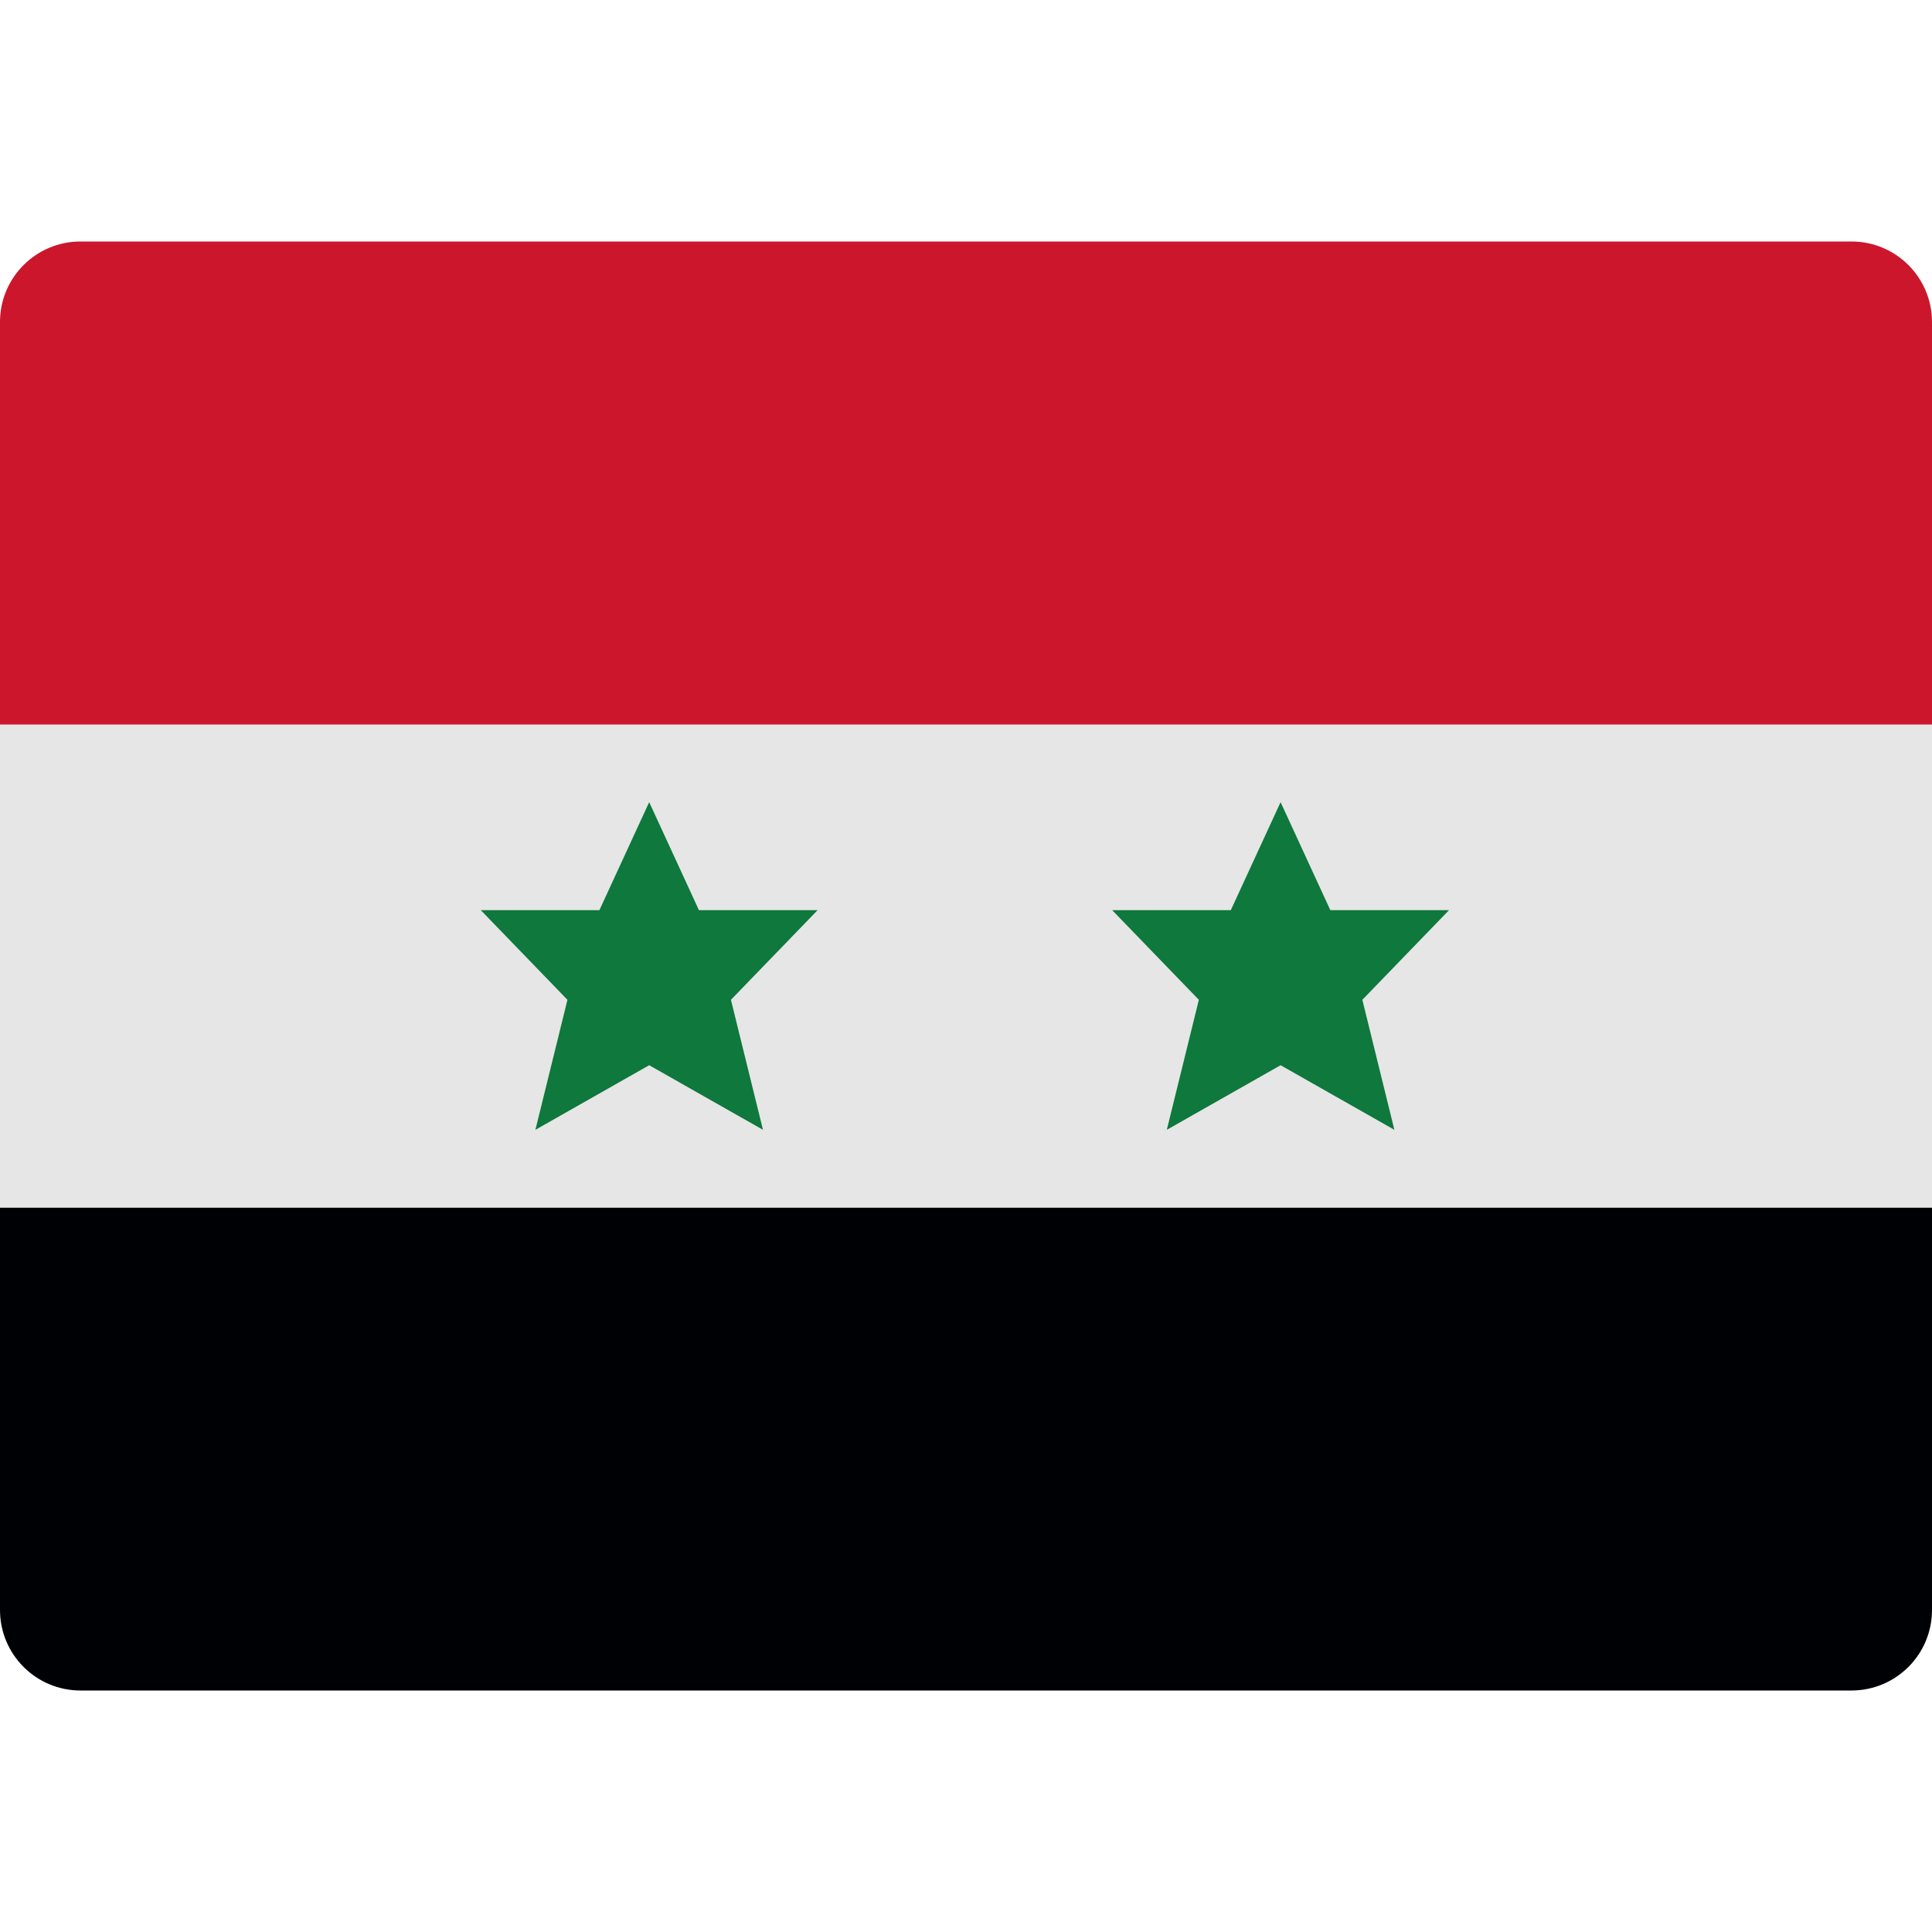 <svg width="48" height="48" viewBox="0 0 48 48" fill="none" xmlns="http://www.w3.org/2000/svg">
<path d="M48 40C48 41.105 47.105 42 46 42H2C0.895 42 0 41.105 0 40V30H48V40Z" fill="#000105"/>
<path d="M48 18H0V30H48V18Z" fill="#E6E6E6"/>
<path d="M48 18H0V8C0 6.895 0.895 6 2 6H46C47.105 6 48 6.895 48 8V18Z" fill="#CC162C"/>
<path d="M20.313 22.613H17.365L16.129 19.929L14.892 22.613H11.945L14.098 24.84L13.302 28.07L16.129 26.465L18.956 28.07L18.16 24.84L20.313 22.613Z" fill="#0E783D"/>
<path d="M36 22.613H33.052L31.816 19.929L30.579 22.613H27.632L29.785 24.84L28.989 28.07L31.816 26.465L34.643 28.07L33.847 24.84L36 22.613Z" fill="#0E783D"/>
</svg>
